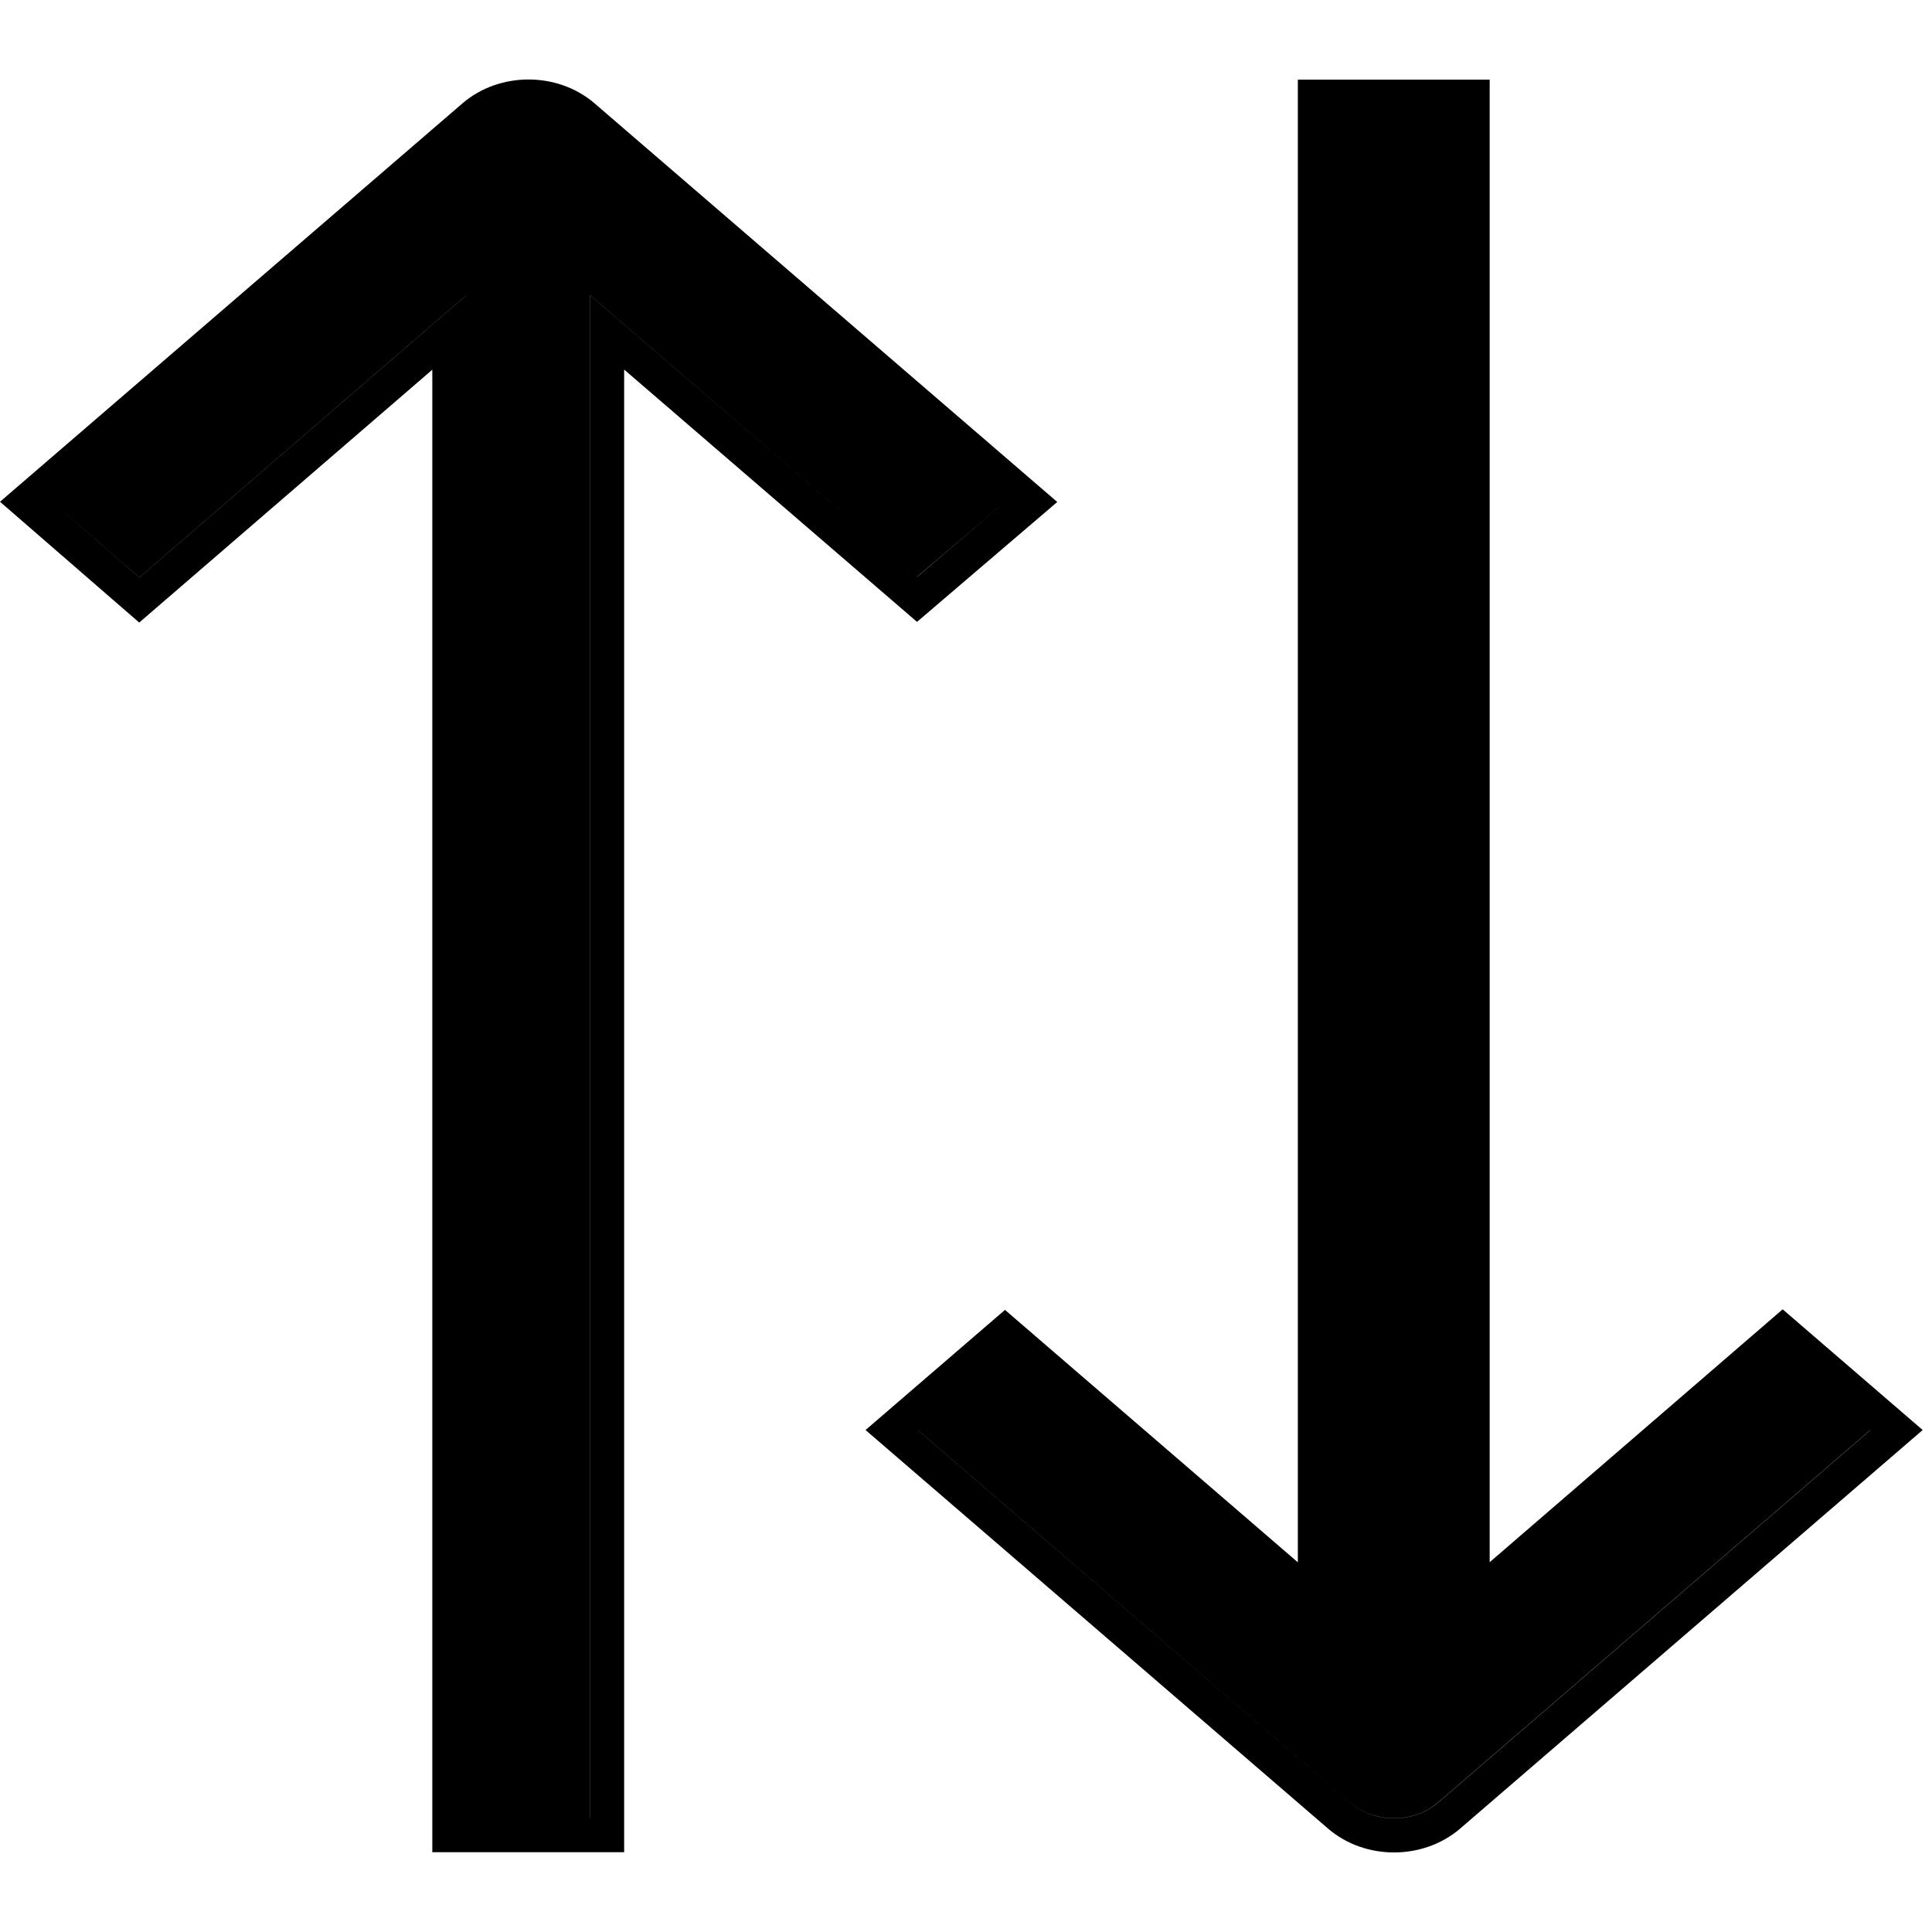 <svg width="17" height="17" viewBox="0 0 17 17" fill="none" xmlns="http://www.w3.org/2000/svg">
<path fill-rule="evenodd" clip-rule="evenodd" d="M9.303 4.417L5.23 0.908C4.905 0.63 4.396 0.63 4.071 0.908L0 4.415L1.225 5.478L3.804 3.253V16.298H5.492V3.252L8.069 5.472L9.303 4.417ZM4.104 15.998V15.998H5.192V2.597L8.07 5.077L8.842 4.416L8.842 4.416L8.069 5.076L5.191 2.597V15.998H4.104ZM0.459 4.416L0.459 4.416L1.226 5.082L4.103 2.598V2.597L1.226 5.081L0.459 4.416ZM16.918 12.583L15.686 11.521L13.108 13.746V0.701H11.42V13.747L8.843 11.526L7.616 12.583L11.688 16.092C12.013 16.37 12.522 16.369 12.847 16.091L16.918 12.583ZM16.458 12.582L12.65 15.863C12.438 16.045 12.096 16.045 11.883 15.863L8.076 12.583L8.075 12.583L11.884 15.864C12.096 16.046 12.438 16.046 12.651 15.864L16.459 12.583L16.458 12.582ZM12.808 14.401V1.001H12.808V14.401L12.808 14.401Z" fill="black"/>
</svg>
